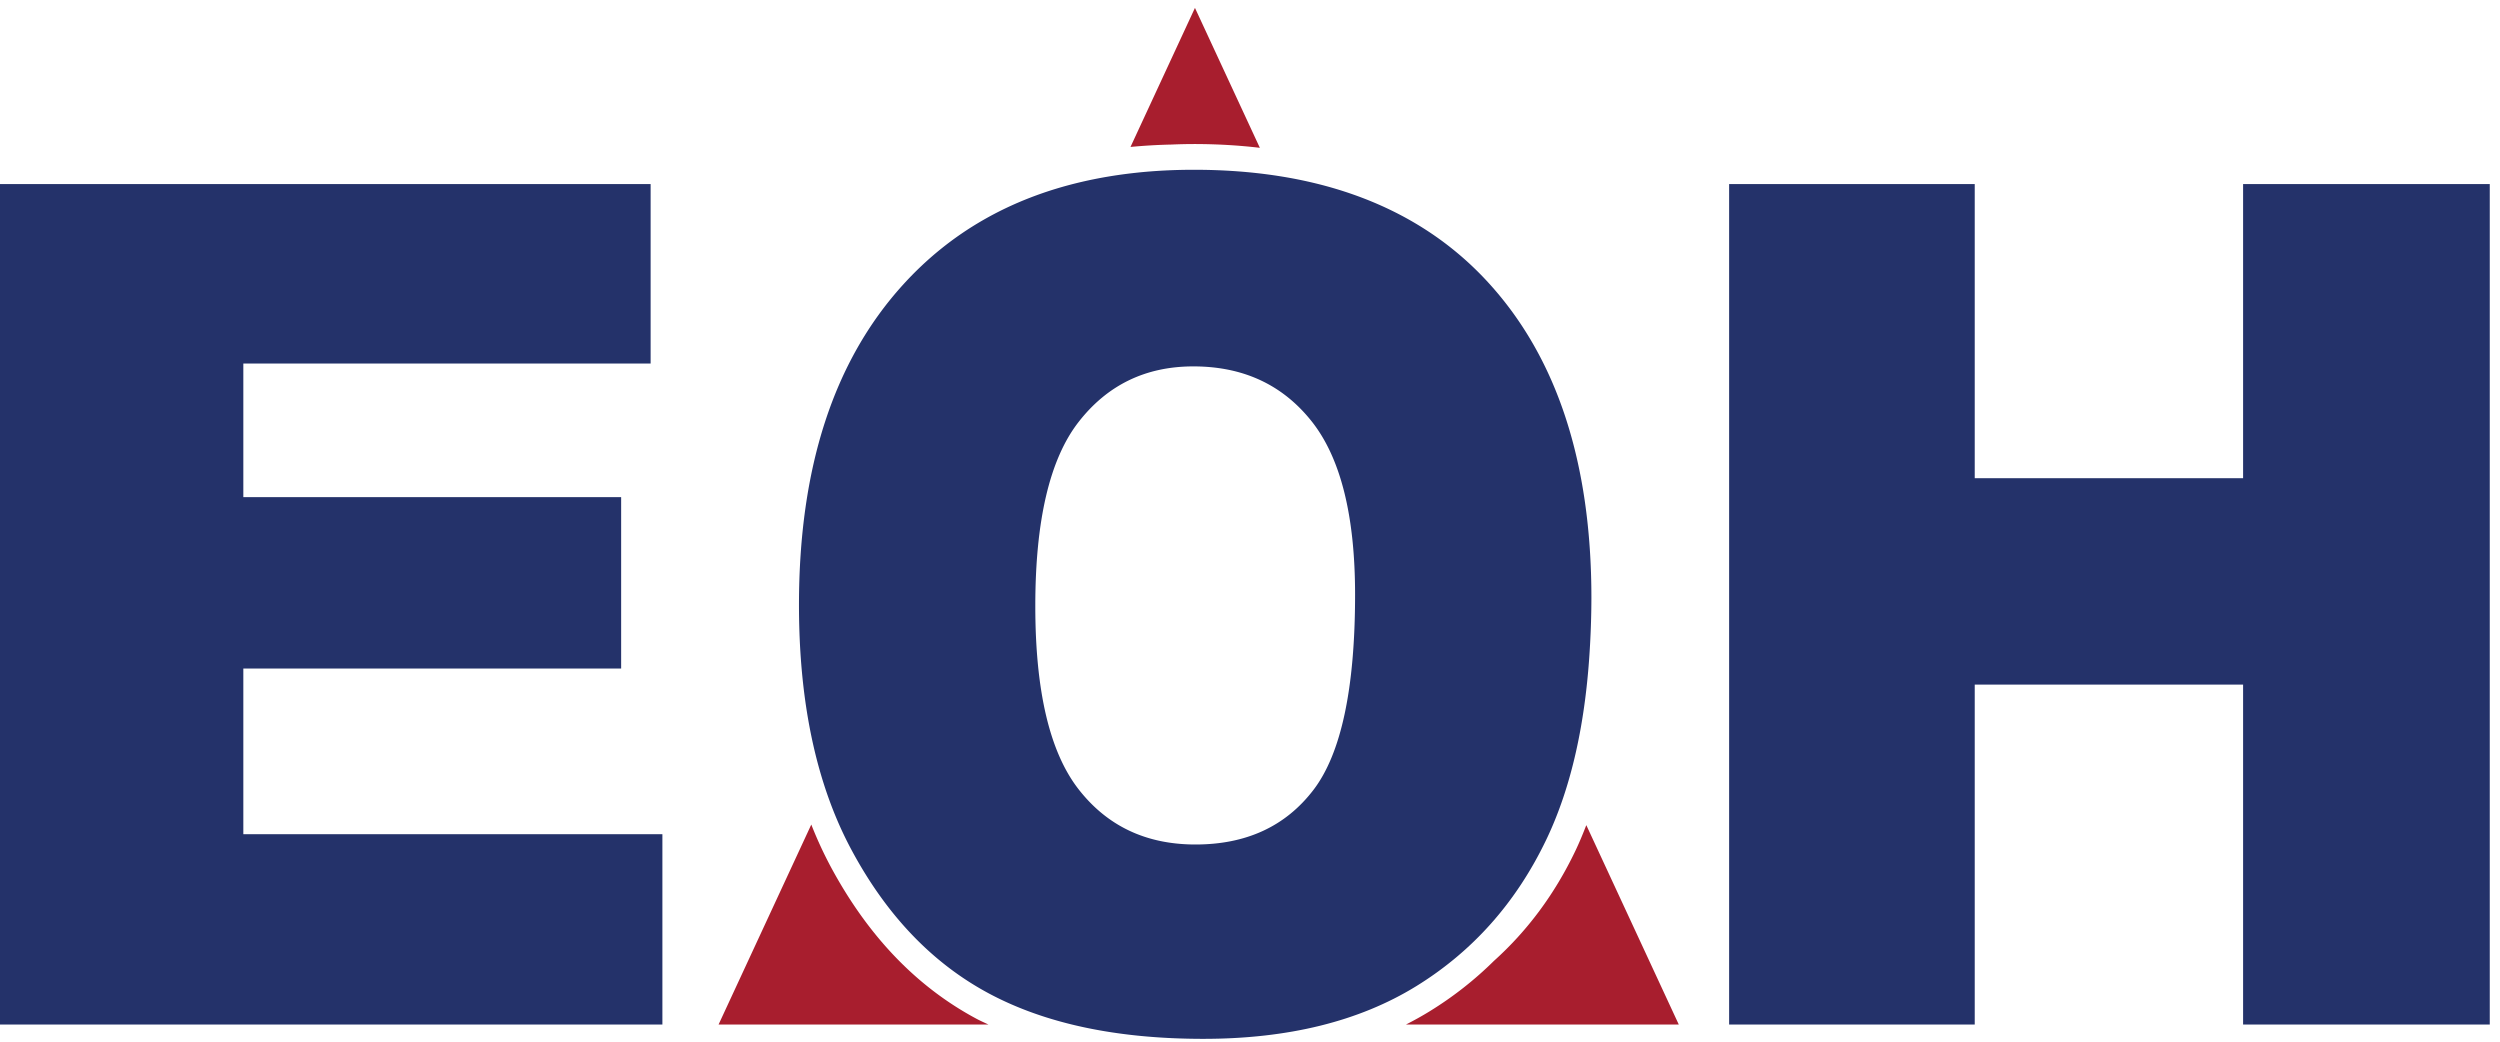<svg xmlns="http://www.w3.org/2000/svg" width="240" height="100" viewBox="0 0 240 100">
    <g fill="none" fill-rule="evenodd">
        <path fill="#24326A" d="M0 17.673v80.683h63.59V80.084H23.36V64.179h36.27V47.723H23.36V34.9H62.46V17.673zM126.081 75.844c-2.672 3.486-6.444 5.228-11.318 5.228-4.742 0-8.489-1.778-11.246-5.337-2.752-3.558-4.128-9.41-4.128-17.555 0-8.219 1.382-14.107 4.154-17.668 2.77-3.559 6.444-5.338 11.02-5.338 4.773 0 8.553 1.754 11.341 5.256 2.79 3.502 4.183 9.054 4.183 16.648 0 9.025-1.336 15.28-4.006 18.766M142.86 27.11c-3.514-3.833-7.835-6.635-12.936-8.432-4.491-1.58-9.59-2.38-15.312-2.38-3.848 0-7.42.388-10.723 1.152-6.926 1.605-12.65 4.885-17.17 9.854-6.68 7.339-10.017 17.592-10.017 30.766 0 3.485.23 6.754.69 9.81.789 5.208 2.241 9.789 4.37 13.743 3.369 6.274 7.767 10.86 13.192 13.759 5.428 2.897 12.28 4.347 20.563 4.347 8.143 0 14.947-1.678 20.405-5.033 5.461-3.36 9.632-8.056 12.522-14.09 2.412-5.04 3.8-11.28 4.199-18.685a83.47 83.47 0 0 0 .132-4.514c0-12.986-3.305-23.085-9.915-30.297M215.337 17.673v28.234h-25.763V17.673h-23.578v80.683h23.578V65.72h25.763v32.637h23.68V17.673z"/>
        <path fill="#A81E2E" d="M79.748 83.201a38.433 38.433 0 0 1-1.864-4.044l-8.9 19.196h25.9c-.375-.18-.763-.348-1.125-.542-5.762-3.077-10.43-7.948-14.011-14.61M137.256 97.08c-.74.455-1.5.877-2.285 1.276h26.193l-8.879-19.144c-.329.85-.672 1.684-1.051 2.474-1.99 4.163-4.607 7.673-7.82 10.563a34.314 34.314 0 0 1-6.158 4.83M114.593 13.827c2.213 0 4.326.124 6.353.363L114.716.758l-6.188 13.348a54.105 54.105 0 0 1 3.907-.228c.71-.031 1.428-.05 2.158-.05"/>
    </g>
</svg>
